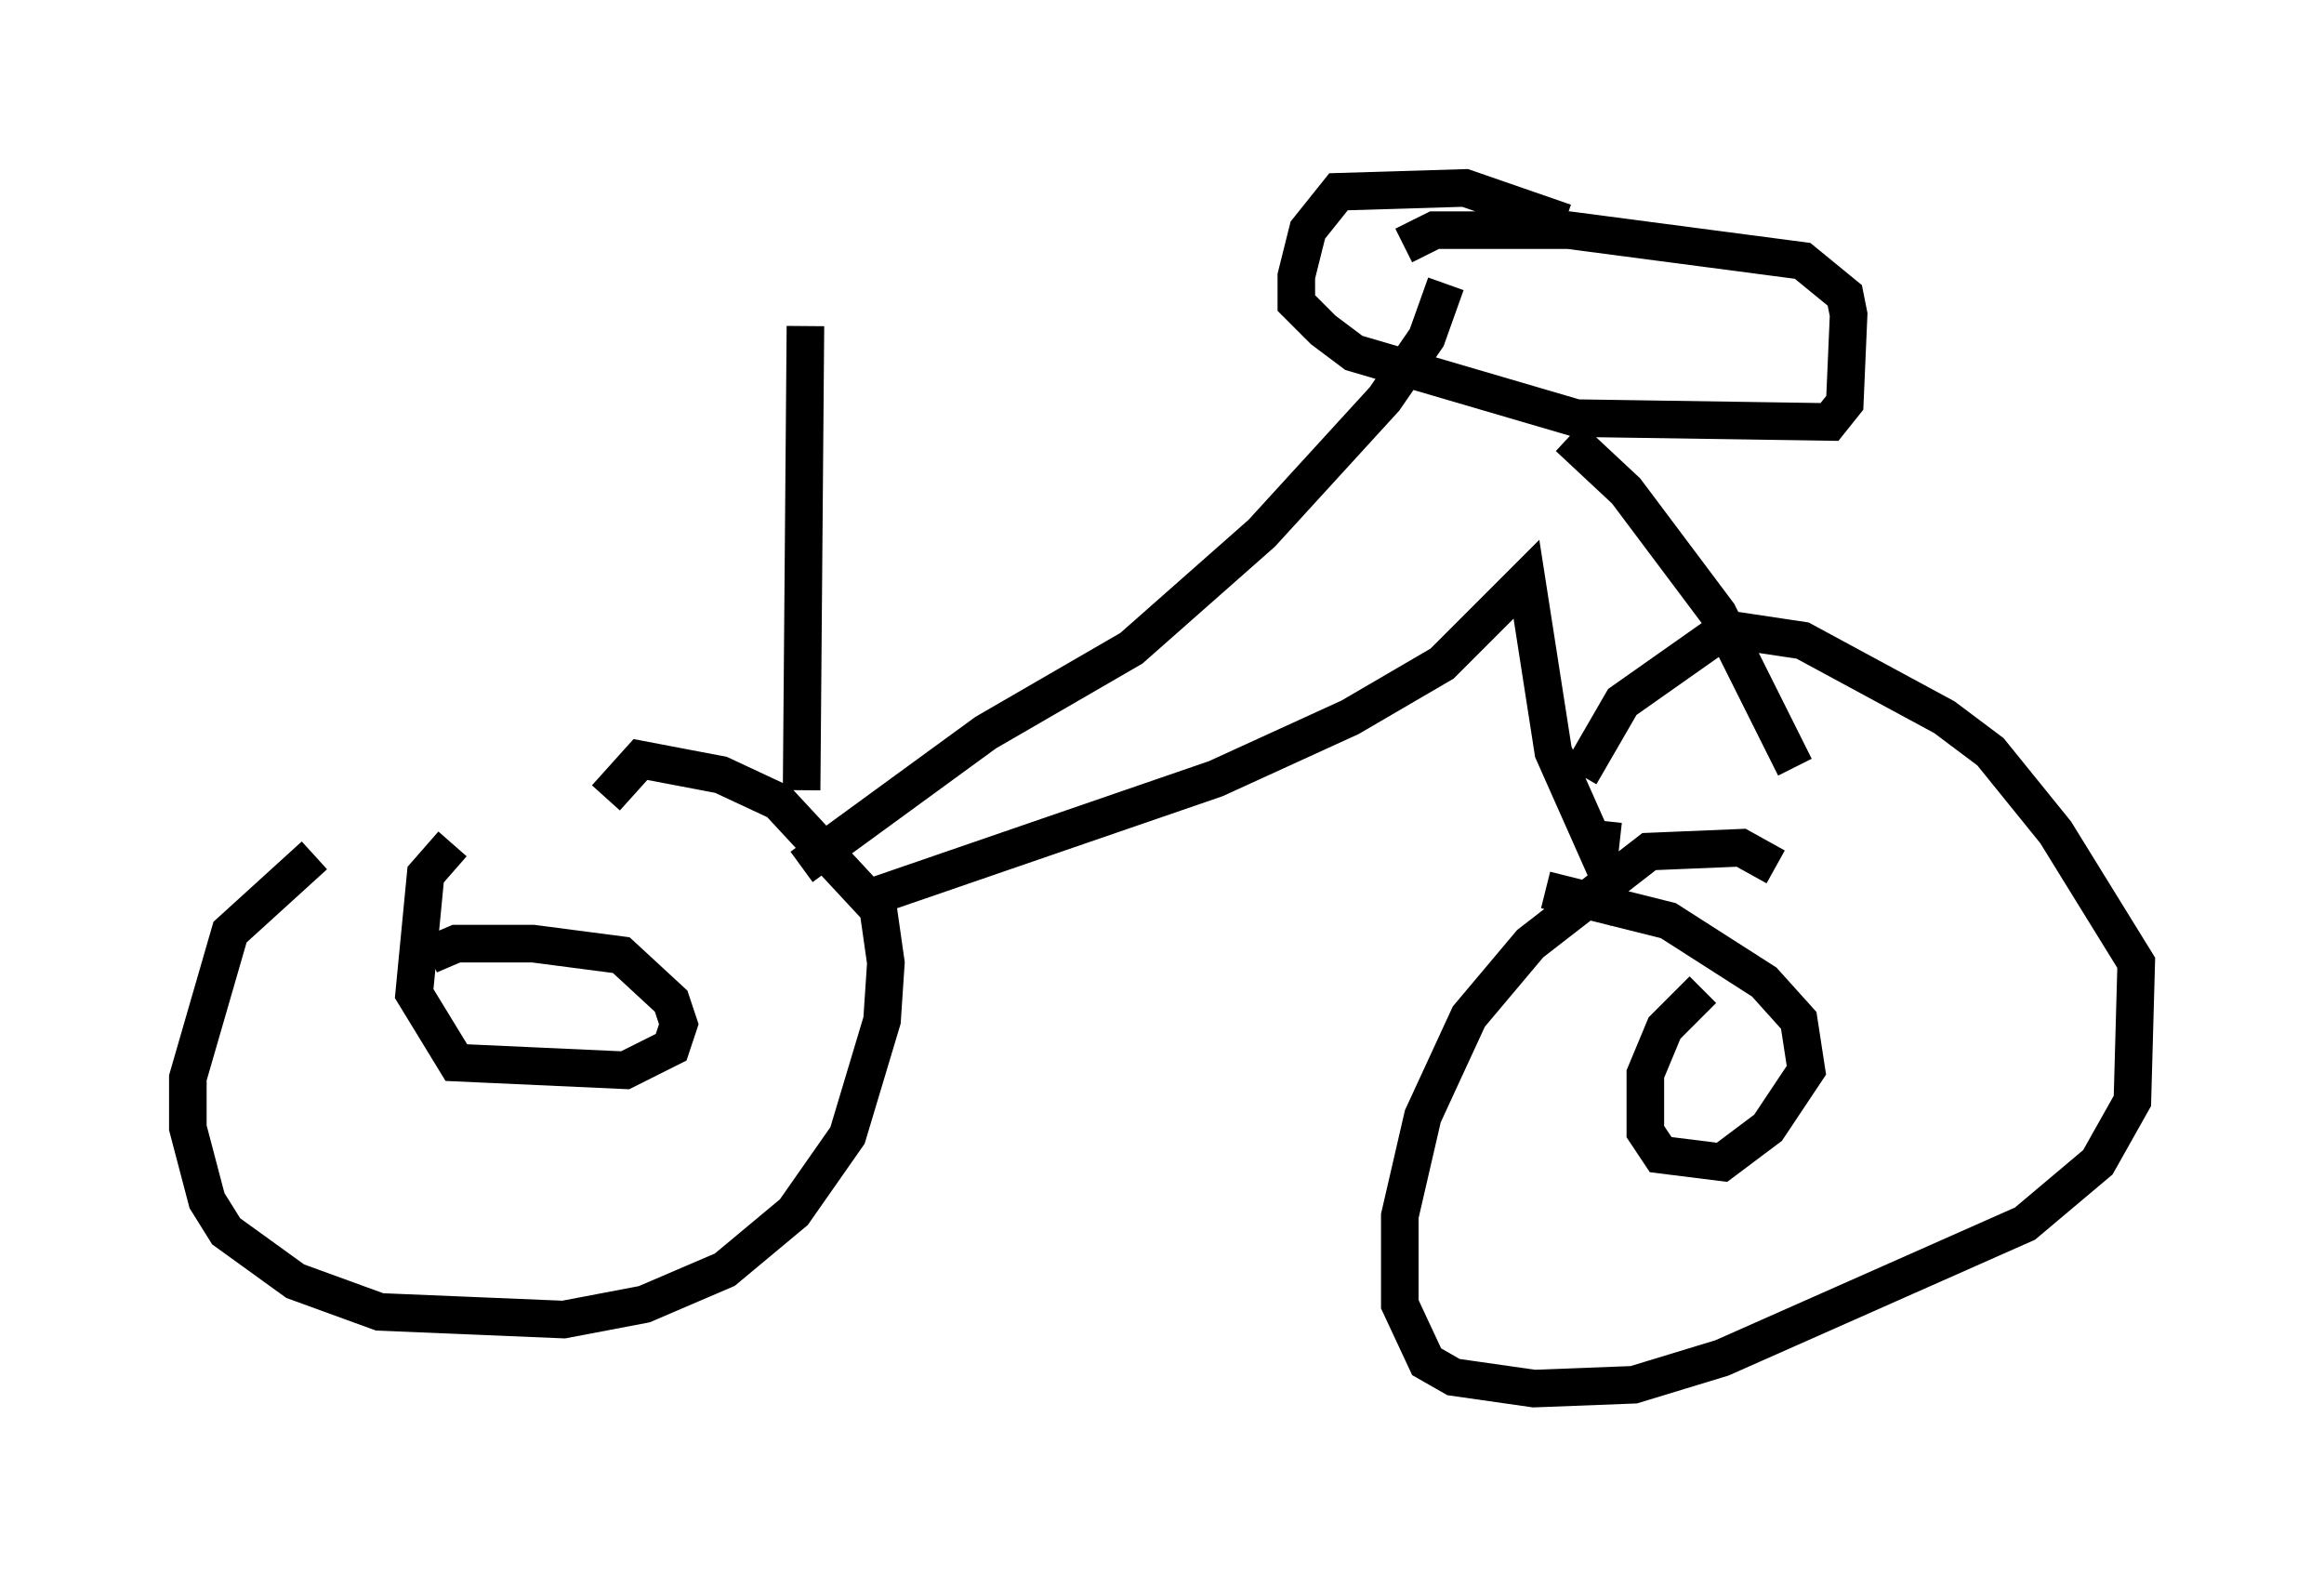 <?xml version="1.0" encoding="utf-8" ?>
<svg baseProfile="full" height="41.952" version="1.1" width="61.859" xmlns="http://www.w3.org/2000/svg" xmlns:ev="http://www.w3.org/2001/xml-events" xmlns:xlink="http://www.w3.org/1999/xlink"><defs /><rect fill="white" height="41.952" width="61.859" x="0" y="0" /><path d="M10.104, 22.865 m-1.735, -0.102 l-2.246, 2.042 -1.123, 3.879 l0.0, 1.327 0.51, 1.94 l0.51, 0.817 1.838, 1.327 l2.246, 0.817 4.9, 0.204 l2.144, -0.408 2.144, -0.919 l1.838, -1.531 1.429, -2.042 l0.919, -3.063 0.102, -1.531 l-0.204, -1.429 -2.654, -2.858 l-1.531, -0.715 -2.144, -0.408 l-0.919, 1.021 m-4.083, 1.225 l-0.715, 0.817 -0.306, 3.165 l1.123, 1.838 4.492, 0.204 l1.225, -0.613 0.204, -0.613 l-0.204, -0.613 -1.327, -1.225 l-2.348, -0.306 -2.042, 0.0 l-0.715, 0.306 m35.832, -2.348 l-0.919, -0.51 -2.45, 0.102 l-3.165, 2.45 -1.633, 1.94 l-1.225, 2.654 -0.613, 2.654 l0.0, 2.348 0.715, 1.531 l0.715, 0.408 2.144, 0.306 l2.654, -0.102 2.348, -0.715 l8.065, -3.573 1.94, -1.633 l0.919, -1.633 0.102, -3.675 l-2.144, -3.471 -1.735, -2.144 l-1.225, -0.919 -3.777, -2.042 l-2.042, -0.306 -2.756, 1.94 l-1.123, 1.94 m3.267, 5.717 l-1.021, 1.021 -0.51, 1.225 l0.0, 1.531 0.408, 0.613 l1.633, 0.204 1.225, -0.919 l1.021, -1.531 -0.204, -1.327 l-0.919, -1.021 -2.552, -1.633 l-3.267, -0.817 m-19.804, -0.613 l4.9, -3.573 3.879, -2.246 l3.471, -3.063 3.267, -3.573 l1.123, -1.633 0.51, -1.429 m-15.619, 16.436 l9.494, -3.267 3.573, -1.633 l2.45, -1.429 2.246, -2.246 l0.715, 4.594 1.225, 2.756 l0.102, -0.919 m-0.919, -10.208 l1.531, 1.429 2.45, 3.267 l2.042, 4.083 m-6.125, -14.496 l-2.654, -0.919 -3.369, 0.102 l-0.817, 1.021 -0.306, 1.225 l0.0, 0.715 0.715, 0.715 l0.817, 0.613 5.921, 1.735 l6.738, 0.102 0.408, -0.51 l0.102, -2.348 -0.102, -0.51 l-1.123, -0.919 -6.227, -0.817 l-3.573, 0.0 -0.817, 0.408 m-16.027, 14.496 l0.102, -12.352 " fill="none" stroke="black" stroke-width="1" /></svg>
